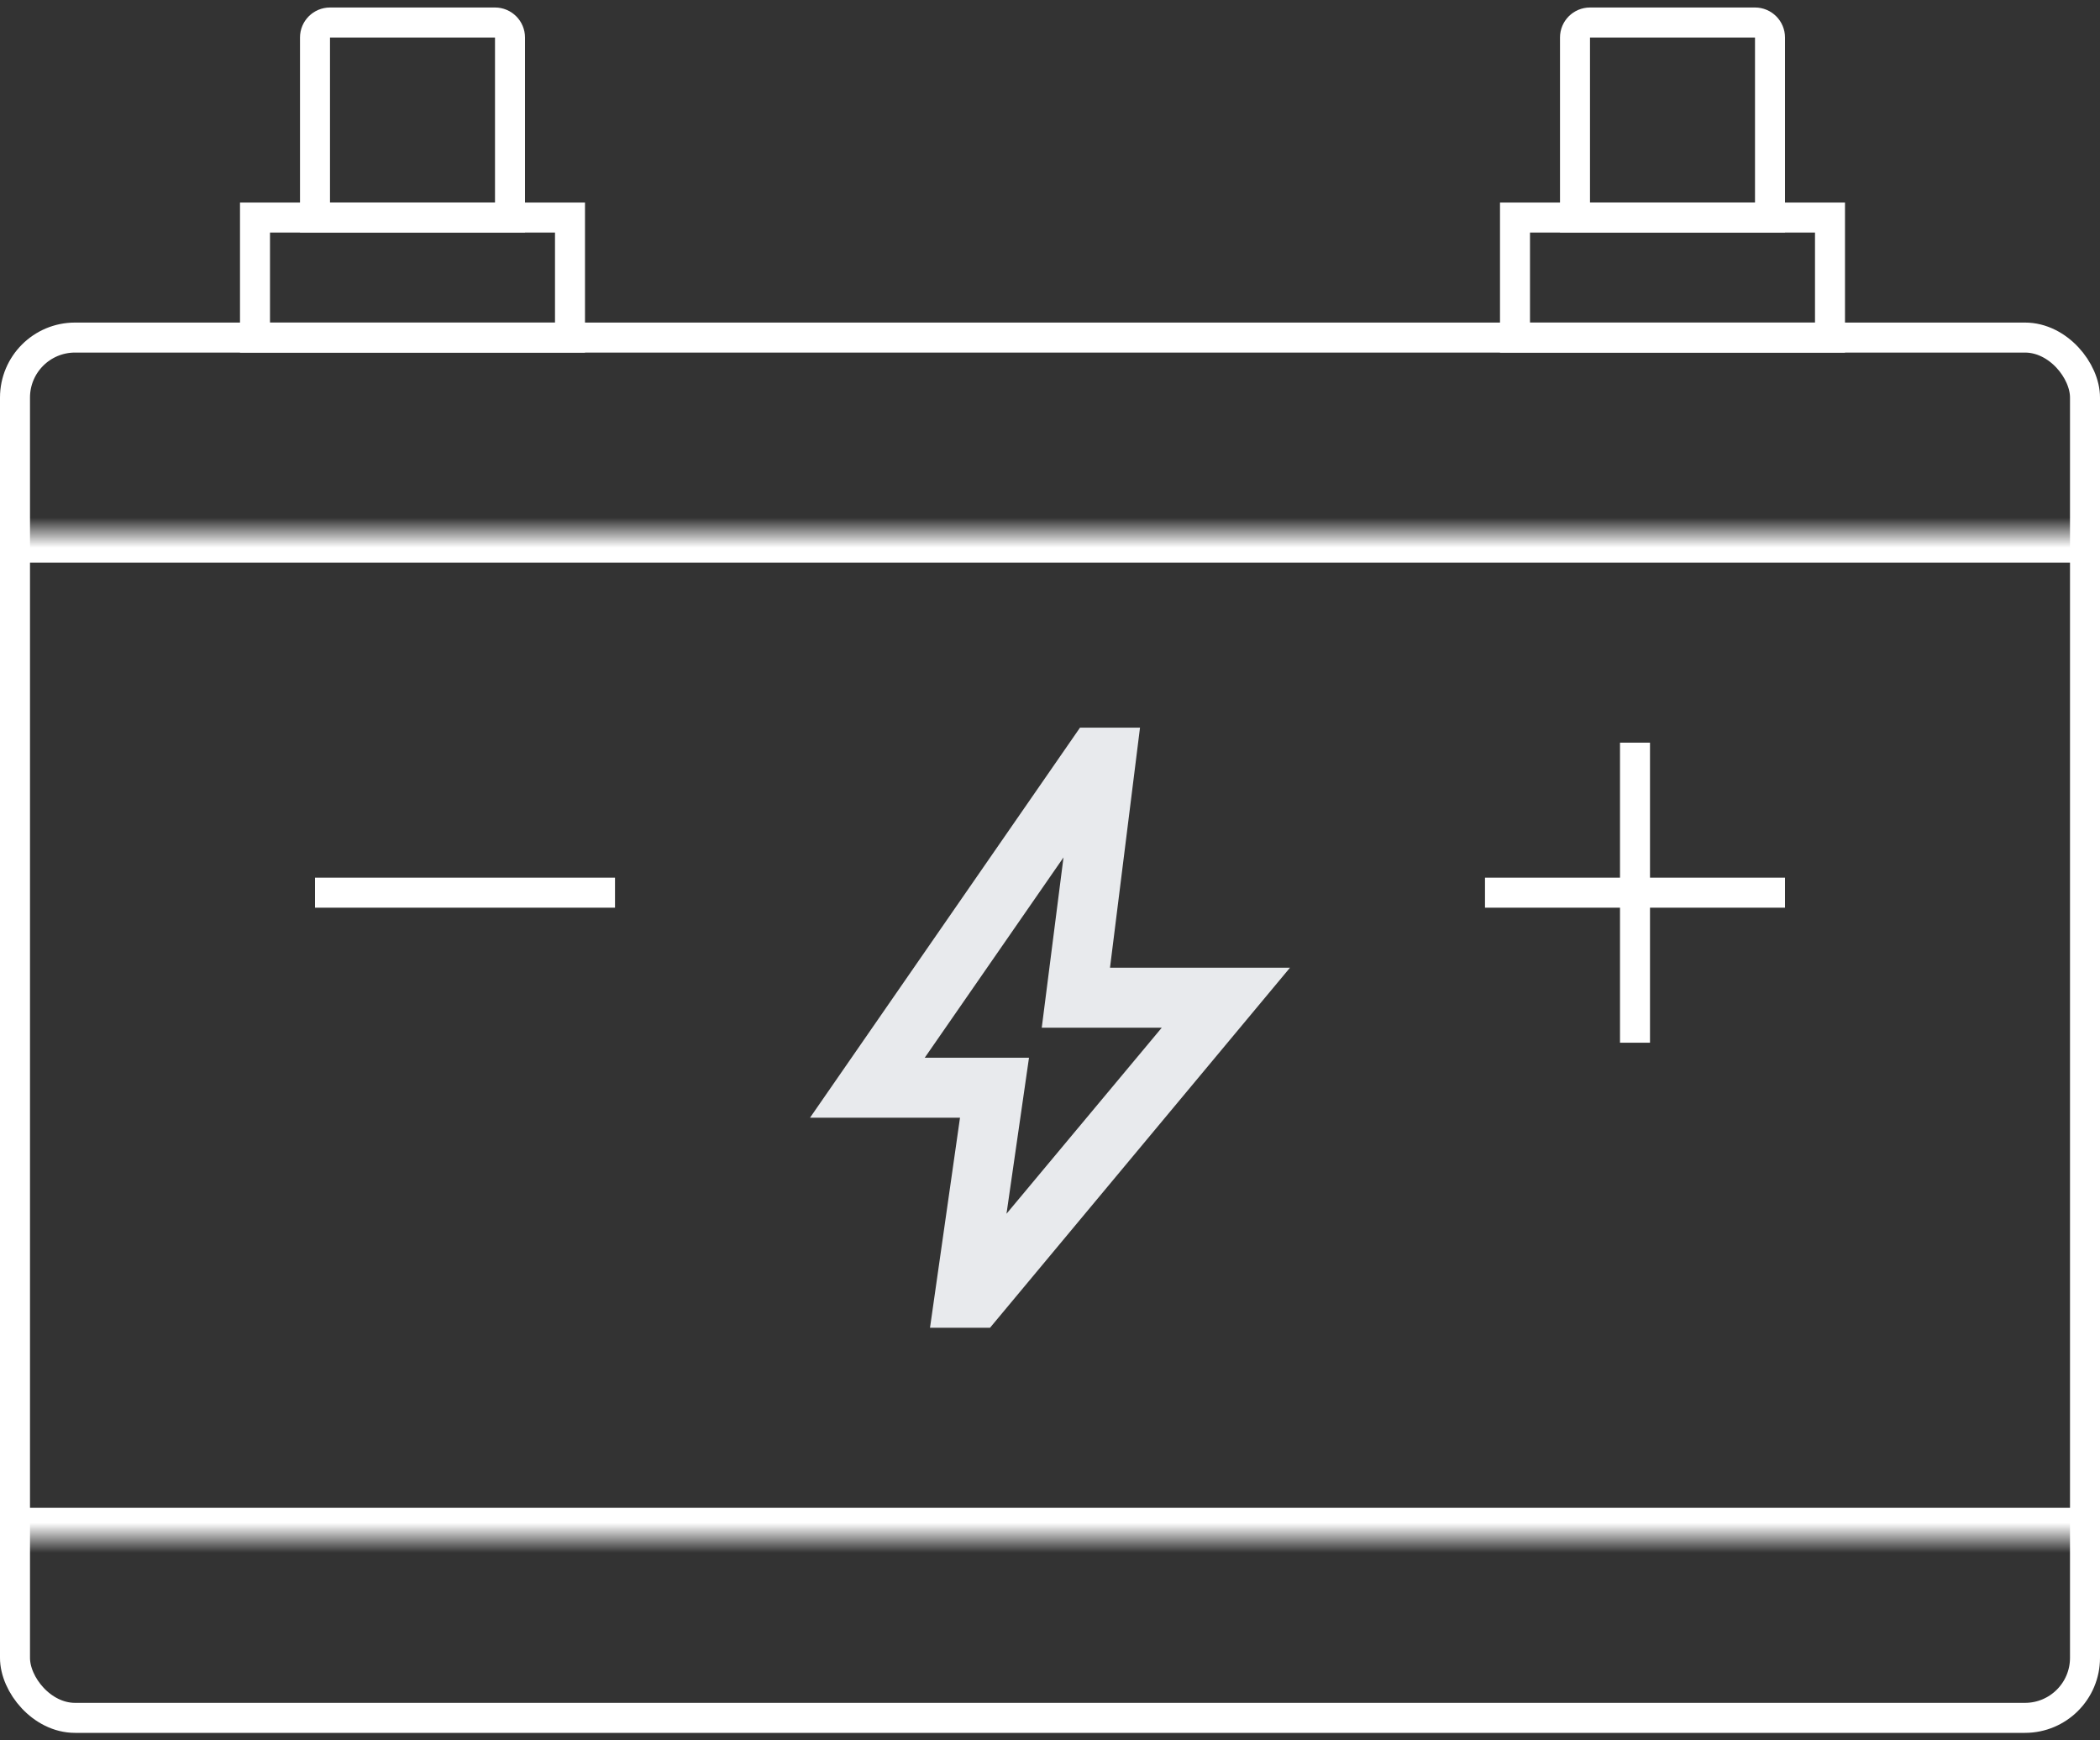 <svg width="140" height="116" viewBox="0 0 140 116" fill="none" xmlns="http://www.w3.org/2000/svg">
<rect x="0" y="0" width="140" height="116" fill="#333333" stroke="none"/>
<rect x="1" y="22.5" width="138" height="92" rx="4" stroke="white" stroke-width="2"/>
<mask id="path-2-inside-1_91_127" fill="white">
<path d="M0 35.5H140V102.5H0V35.5Z"/>
</mask>
<path d="M0 37.5H140V33.5H0V37.5ZM140 100.5H0V104.5H140V100.5Z" fill="white" mask="url(#path-2-inside-1_91_127)"/>
<path d="M67.1 80.9L77.45 68.5H69.45L70.9 57.15L61.65 70.5H68.6L67.1 80.9ZM62 88.5L64 74.5H54L72 48.5H76L74 64.5H86L66 88.5H62Z" fill="#E8EAED"/>
<line x1="21" y1="59.5" x2="41" y2="59.5" stroke="white" stroke-width="2"/>
<line x1="99" y1="59.5" x2="119" y2="59.5" stroke="white" stroke-width="2"/>
<path d="M109 49.5V69.5" stroke="white" stroke-width="2"/>
<rect x="17" y="14.5" width="21" height="8" stroke="white" stroke-width="2"/>
<path d="M21 2.5C21 1.948 21.448 1.5 22 1.5H33C33.552 1.5 34 1.948 34 2.5V14.5H21V2.5Z" stroke="white" stroke-width="2"/>
<rect x="101" y="14.5" width="21" height="8" stroke="white" stroke-width="2"/>
<path d="M105 2.5C105 1.948 105.448 1.5 106 1.5H117C117.552 1.5 118 1.948 118 2.5V14.5H105V2.5Z" stroke="white" stroke-width="2"/>
</svg>
